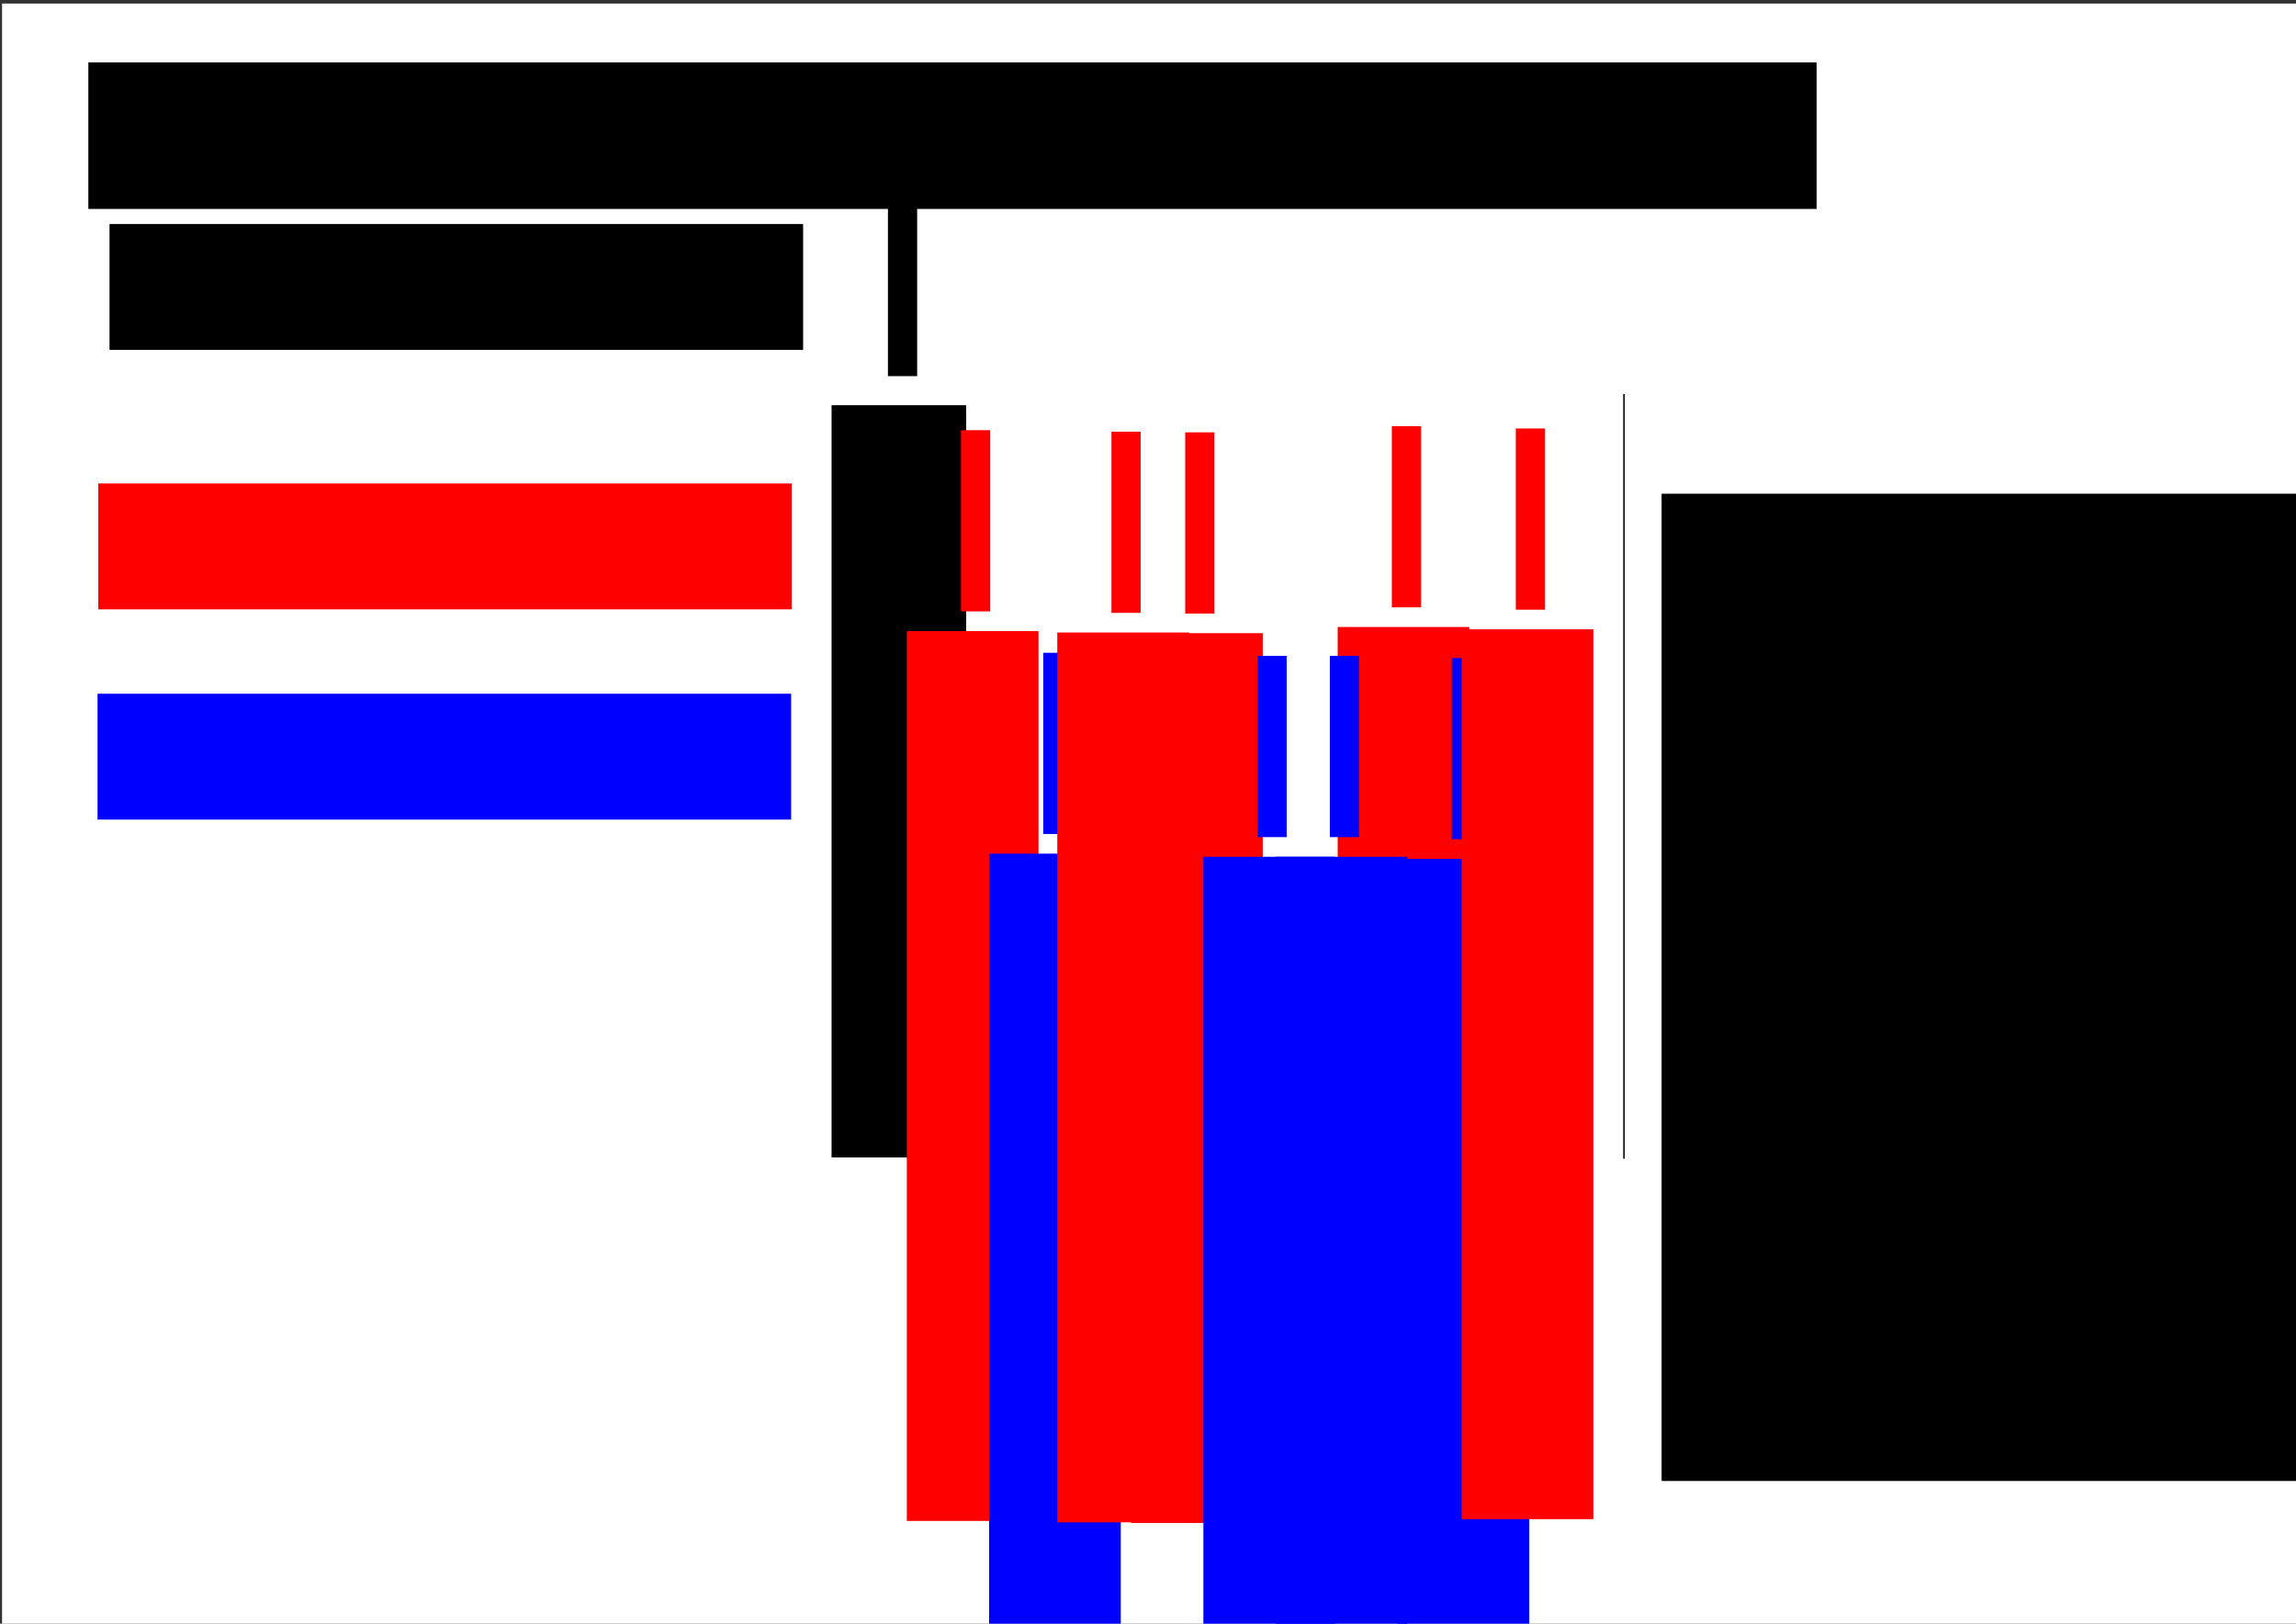 <?xml version="1.0" encoding="UTF-8" standalone="no"?>
<!-- Created with Inkscape (http://www.inkscape.org/) -->

<svg
   xmlns:dc="http://purl.org/dc/elements/1.1/"
   xmlns:cc="http://creativecommons.org/ns#"
   xmlns:rdf="http://www.w3.org/1999/02/22-rdf-syntax-ns#"
   xmlns:svg="http://www.w3.org/2000/svg"
   xmlns="http://www.w3.org/2000/svg"
   xmlns:sodipodi="http://sodipodi.sourceforge.net/DTD/sodipodi-0.dtd"
   xmlns:inkscape="http://www.inkscape.org/namespaces/inkscape"
   width="297mm"
   height="210mm"
   viewBox="0 0 297 210"
   version="1.1"
   id="svg8"
   inkscape:version="0.92.2 (unknown)"
   sodipodi:docname="loadTemplateTimeline.svg"
   inkscape:export-filename="/home/xgui3783/dev/projects/nehubaUI/nehubaUI/plugin_examples/loadTemplateTimeline.svg.png"
   inkscape:export-xdpi="96"
   inkscape:export-ydpi="96">
  <rect x="0" y="0" width="297" height="210" fill="#333333" stroke="none"/>
  <defs
     id="defs2" />
  <sodipodi:namedview
     id="base"
     pagecolor="#ffffff"
     bordercolor="#666666"
     borderopacity="1.0"
     inkscape:pageopacity="0.0"
     inkscape:pageshadow="2"
     inkscape:zoom="0.98994949"
     inkscape:cx="350.73762"
     inkscape:cy="452.3262"
     inkscape:document-units="mm"
     inkscape:current-layer="layer1"
     showgrid="false"
     inkscape:window-width="1855"
     inkscape:window-height="1056"
     inkscape:window-x="65"
     inkscape:window-y="24"
     inkscape:window-maximized="1" />
  <g
     inkscape:label="Layer 1"
     inkscape:groupmode="layer"
     id="layer1"
     transform="translate(0,-87)">
    <rect
       style="fill:#ffffff;stroke-width:0.265"
       id="rect134"
       width="297.204"
       height="210.074"
       x="0.267"
       y="87.461"
       inkscape:export-xdpi="96"
       inkscape:export-ydpi="96" />
    <flowRoot
       xml:space="preserve"
       id="flowRoot10"
       style="font-style:normal;font-weight:normal;font-size:40px;line-height:1.25;font-family:sans-serif;letter-spacing:0px;word-spacing:0px;fill:#000000;fill-opacity:1;stroke:none"
       transform="matrix(0.265,0,0,0.265,6.596,101.294)"><flowRegion
         id="flowRegion12"><rect
           id="rect14"
           width="338.571"
           height="61.429"
           x="28.571"
           y="55.377" /></flowRegion><flowPara
         id="flowPara16">user interaction</flowPara></flowRoot>    <rect
       id="rect18"
       width="3.78"
       height="23.435"
       x="114.859"
       y="112.212"
       style="stroke-width:0.265" />
    <flowRoot
       xml:space="preserve"
       id="flowRoot20"
       style="font-style:normal;font-weight:normal;font-size:40px;line-height:1.25;font-family:sans-serif;letter-spacing:0px;word-spacing:0px;fill:#000000;fill-opacity:1;stroke:none"
       transform="matrix(0,0.265,-0.265,0,161.927,23.564)"><flowRegion
         id="flowRegion22"><rect
           id="rect24"
           width="367.143"
           height="65.714"
           x="437.143"
           y="139.415" /></flowRegion><flowPara
         id="flowPara26"
         style="font-size:16px">clicks a template</flowPara></flowRoot>    <flowRoot
       xml:space="preserve"
       id="flowRoot10-3"
       style="font-style:normal;font-weight:normal;font-size:40px;line-height:1.25;font-family:sans-serif;letter-spacing:0px;word-spacing:0px;fill:#ff0000;fill-opacity:1;stroke:none"
       transform="matrix(0.265,0,0,0.265,5.139,134.853)"><flowRegion
         id="flowRegion12-6"
         style="fill:#ff0000"><rect
           id="rect14-7"
           width="338.571"
           height="61.429"
           x="28.571"
           y="55.377"
           style="fill:#ff0000" /></flowRegion><flowPara
         id="flowPara16-5">hook firing</flowPara></flowRoot>    <rect
       id="rect18-3"
       width="3.78"
       height="23.435"
       x="124.308"
       y="142.639"
       style="fill:#ff0000;stroke-width:0.265" />
    <flowRoot
       xml:space="preserve"
       id="flowRoot20-5"
       style="font-style:normal;font-weight:normal;font-size:40px;line-height:1.25;font-family:sans-serif;letter-spacing:0px;word-spacing:0px;fill:#ff0000;fill-opacity:1;stroke:none"
       transform="matrix(0,0.265,-0.265,0,171.281,52.779)"><flowRegion
         id="flowRegion22-6"
         style="fill:#ff0000"><rect
           id="rect24-2"
           width="434.286"
           height="64.286"
           x="437.143"
           y="139.415"
           style="fill:#ff0000" /></flowRegion><flowPara
         id="flowPara26-9"
         style="font-size:16px;fill:#ff0000">uiHandle.onTemplateSelection(callback)</flowPara></flowRoot>    <flowRoot
       xml:space="preserve"
       id="flowRoot10-3-1"
       style="font-style:normal;font-weight:normal;font-size:40px;line-height:1.25;font-family:sans-serif;letter-spacing:0px;word-spacing:0px;fill:#0000ff;fill-opacity:1;stroke:none"
       transform="matrix(0.265,0,0,0.265,5.045,162.047)"><flowRegion
         id="flowRegion12-6-2"
         style="fill:#0000ff"><rect
           id="rect14-7-7"
           width="338.571"
           height="61.429"
           x="28.571"
           y="55.377"
           style="fill:#0000ff" /></flowRegion><flowPara
         id="flowPara16-5-0">model change</flowPara></flowRoot>    <rect
       id="rect18-3-9"
       width="3.78"
       height="23.435"
       x="134.952"
       y="171.426"
       style="fill:#0000ff;stroke-width:0.265" />
    <flowRoot
       xml:space="preserve"
       id="flowRoot20-5-3"
       style="font-style:normal;font-weight:normal;font-size:40px;line-height:1.25;font-family:sans-serif;letter-spacing:0px;word-spacing:0px;fill:#0000ff;fill-opacity:1;stroke:none"
       transform="matrix(0,0.265,-0.265,0,181.925,81.558)"><flowRegion
         id="flowRegion22-6-6"
         style="fill:#0000ff"><rect
           id="rect24-2-0"
           width="434.286"
           height="64.286"
           x="437.143"
           y="139.415"
           style="fill:#0000ff" /></flowRegion><flowPara
         id="flowPara26-9-6"
         style="font-size:16px;fill:#0000ff">Modal called</flowPara></flowRoot>    <rect
       id="rect18-3-92"
       width="3.78"
       height="23.435"
       x="143.772"
       y="142.828"
       style="fill:#ff0000;stroke-width:0.265" />
    <flowRoot
       xml:space="preserve"
       id="flowRoot20-5-0"
       style="font-style:normal;font-weight:normal;font-size:40px;line-height:1.25;font-family:sans-serif;letter-spacing:0px;word-spacing:0px;fill:#ff0000;fill-opacity:1;stroke:none"
       transform="matrix(0,0.265,-0.265,0,190.745,52.96)"><flowRegion
         id="flowRegion22-6-2"
         style="fill:#ff0000"><rect
           id="rect24-2-3"
           width="434.286"
           height="64.286"
           x="437.143"
           y="139.415"
           style="fill:#ff0000" /></flowRegion><flowPara
         id="flowPara26-9-7"
         style="font-size:16px;fill:#ff0000">viewerHandle.onViewerInit(callback)</flowPara></flowRoot>    <rect
       id="rect18-3-92-5"
       width="3.78"
       height="23.435"
       x="180.041"
       y="142.117"
       style="fill:#ff0000;stroke-width:0.265" />
    <flowRoot
       xml:space="preserve"
       id="flowRoot20-5-0-9"
       style="font-style:normal;font-weight:normal;font-size:40px;line-height:1.25;font-family:sans-serif;letter-spacing:0px;word-spacing:0px;fill:#ff0000;fill-opacity:1;stroke:none"
       transform="matrix(0,0.265,-0.265,0,227.014,52.249)"><flowRegion
         id="flowRegion22-6-2-2"
         style="fill:#ff0000"><rect
           id="rect24-2-3-2"
           width="434.286"
           height="64.286"
           x="437.143"
           y="139.415"
           style="fill:#ff0000" /></flowRegion><flowPara
         id="flowPara26-9-7-8"
         style="font-size:16px;fill:#ff0000">viewerHandle.afterViewerInit(callback)</flowPara></flowRoot>    <rect
       id="rect18-3-92-9"
       width="3.78"
       height="23.435"
       x="153.314"
       y="142.919"
       style="fill:#ff0000;stroke-width:0.265" />
    <flowRoot
       xml:space="preserve"
       id="flowRoot20-5-0-7"
       style="font-style:normal;font-weight:normal;font-size:40px;line-height:1.25;font-family:sans-serif;letter-spacing:0px;word-spacing:0px;fill:#ff0000;fill-opacity:1;stroke:none"
       transform="matrix(0,0.265,-0.265,0,200.287,53.05)"><flowRegion
         id="flowRegion22-6-2-3"
         style="fill:#ff0000"><rect
           id="rect24-2-3-6"
           width="434.286"
           height="64.286"
           x="437.143"
           y="139.415"
           style="fill:#ff0000" /></flowRegion><flowPara
         id="flowPara26-9-7-1"
         style="font-size:16px;fill:#ff0000">viewerHandle.onViewerDestroy(callback) *</flowPara></flowRoot>    <rect
       id="rect18-3-9-2"
       width="3.78"
       height="23.435"
       x="162.669"
       y="171.831"
       style="fill:#0000ff;stroke-width:0.265" />
    <flowRoot
       xml:space="preserve"
       id="flowRoot20-5-3-9"
       style="font-style:normal;font-weight:normal;font-size:40px;line-height:1.25;font-family:sans-serif;letter-spacing:0px;word-spacing:0px;fill:#0000ff;fill-opacity:1;stroke:none"
       transform="matrix(0,0.265,-0.265,0,209.642,81.963)"><flowRegion
         id="flowRegion22-6-6-3"
         style="fill:#0000ff"><rect
           id="rect24-2-0-1"
           width="434.286"
           height="64.286"
           x="437.143"
           y="139.415"
           style="fill:#0000ff" /></flowRegion><flowPara
         id="flowPara26-9-6-9"
         style="font-size:16px;fill:#0000ff">nehubaViewer created</flowPara></flowRoot>    <rect
       id="rect18-3-9-4"
       width="3.78"
       height="23.435"
       x="172.023"
       y="171.831"
       style="fill:#0000ff;stroke-width:0.265" />
    <flowRoot
       xml:space="preserve"
       id="flowRoot20-5-3-7"
       style="font-style:normal;font-weight:normal;font-size:40px;line-height:1.25;font-family:sans-serif;letter-spacing:0px;word-spacing:0px;fill:#0000ff;fill-opacity:1;stroke:none"
       transform="matrix(0,0.265,-0.265,0,218.996,81.963)"><flowRegion
         id="flowRegion22-6-6-8"
         style="fill:#0000ff"><rect
           id="rect24-2-0-4"
           width="434.286"
           height="64.286"
           x="437.143"
           y="139.415"
           style="fill:#0000ff" /></flowRegion><flowPara
         id="flowPara26-9-6-5"
         style="font-size:16px;fill:#0000ff">nehubaViewer defined</flowPara></flowRoot>    <rect
       id="rect18-3-9-0"
       width="3.78"
       height="23.435"
       x="187.792"
       y="172.104"
       style="fill:#0000ff;stroke-width:0.265" />
    <flowRoot
       xml:space="preserve"
       id="flowRoot20-5-3-3"
       style="font-style:normal;font-weight:normal;font-size:40px;line-height:1.25;font-family:sans-serif;letter-spacing:0px;word-spacing:0px;fill:#0000ff;fill-opacity:1;stroke:none"
       transform="matrix(0,0.265,-0.265,0,234.765,82.236)"><flowRegion
         id="flowRegion22-6-6-6"
         style="fill:#0000ff"><rect
           id="rect24-2-0-10"
           width="434.286"
           height="64.286"
           x="437.143"
           y="139.415"
           style="fill:#0000ff" /></flowRegion><flowPara
         id="flowPara26-9-6-6"
         style="font-size:16px;fill:#0000ff">nehubaUI.metadata.selectedTemplate defined</flowPara></flowRoot>    <rect
       id="rect18-3-92-5-3"
       width="3.78"
       height="23.435"
       x="196.078"
       y="142.416"
       style="fill:#ff0000;stroke-width:0.265" />
    <flowRoot
       xml:space="preserve"
       id="flowRoot20-5-0-9-2"
       style="font-style:normal;font-weight:normal;font-size:40px;line-height:1.25;font-family:sans-serif;letter-spacing:0px;word-spacing:0px;fill:#ff0000;fill-opacity:1;stroke:none"
       transform="matrix(0,0.265,-0.265,0,243.05,52.548)"><flowRegion
         id="flowRegion22-6-2-2-0"
         style="fill:#ff0000"><rect
           id="rect24-2-3-2-6"
           width="434.286"
           height="64.286"
           x="437.143"
           y="139.415"
           style="fill:#ff0000" /></flowRegion><flowPara
         id="flowPara26-9-7-8-1"
         style="font-size:16px;fill:#ff0000">uiHandle.afterTemplateSelection(callback)</flowPara></flowRoot>    <flowRoot
       xml:space="preserve"
       id="flowRoot384"
       style="font-style:normal;font-weight:normal;font-size:40px;line-height:1.25;font-family:sans-serif;letter-spacing:0px;word-spacing:0px;fill:#000000;fill-opacity:1;stroke:none"
       transform="matrix(0.265,0,0,0.265,11.225,119.072)"><flowRegion
         id="flowRegion386"><rect
           id="rect388"
           width="323.249"
           height="481.843"
           x="768.726"
           y="119.929" /></flowRegion><flowPara
         id="flowPara390">select default parcellation (select parcellation without user interaction)</flowPara></flowRoot>    <path
       style="fill:none;stroke:#000000;stroke-width:0.199px;stroke-linecap:butt;stroke-linejoin:miter;stroke-opacity:1"
       d="M 210.074,236.864 V 137.958 Z"
       id="path392"
       inkscape:connector-curvature="0" />
    <flowRoot
       xml:space="preserve"
       id="flowRoot10-4"
       style="font-style:normal;font-weight:normal;font-size:40px;line-height:1.25;font-family:sans-serif;letter-spacing:0px;word-spacing:0px;fill:#000000;fill-opacity:1;stroke:none"
       transform="matrix(0.265,0,0,0.265,3.855,80.393)"><flowRegion
         id="flowRegion12-5"><rect
           id="rect14-2"
           width="843.648"
           height="71.53"
           x="28.571"
           y="55.377" /></flowRegion><flowPara
         id="flowPara16-54"
         style="font-size:42.667px">Template Selection Timeline</flowPara></flowRoot>    <path
       style="fill:none;stroke:#000000;stroke-width:0.259px;stroke-linecap:butt;stroke-linejoin:miter;stroke-opacity:1"
       d="M 182.687,106.971 H 14.558 Z"
       id="path392-7"
       inkscape:connector-curvature="0" />
  </g>
</svg>
